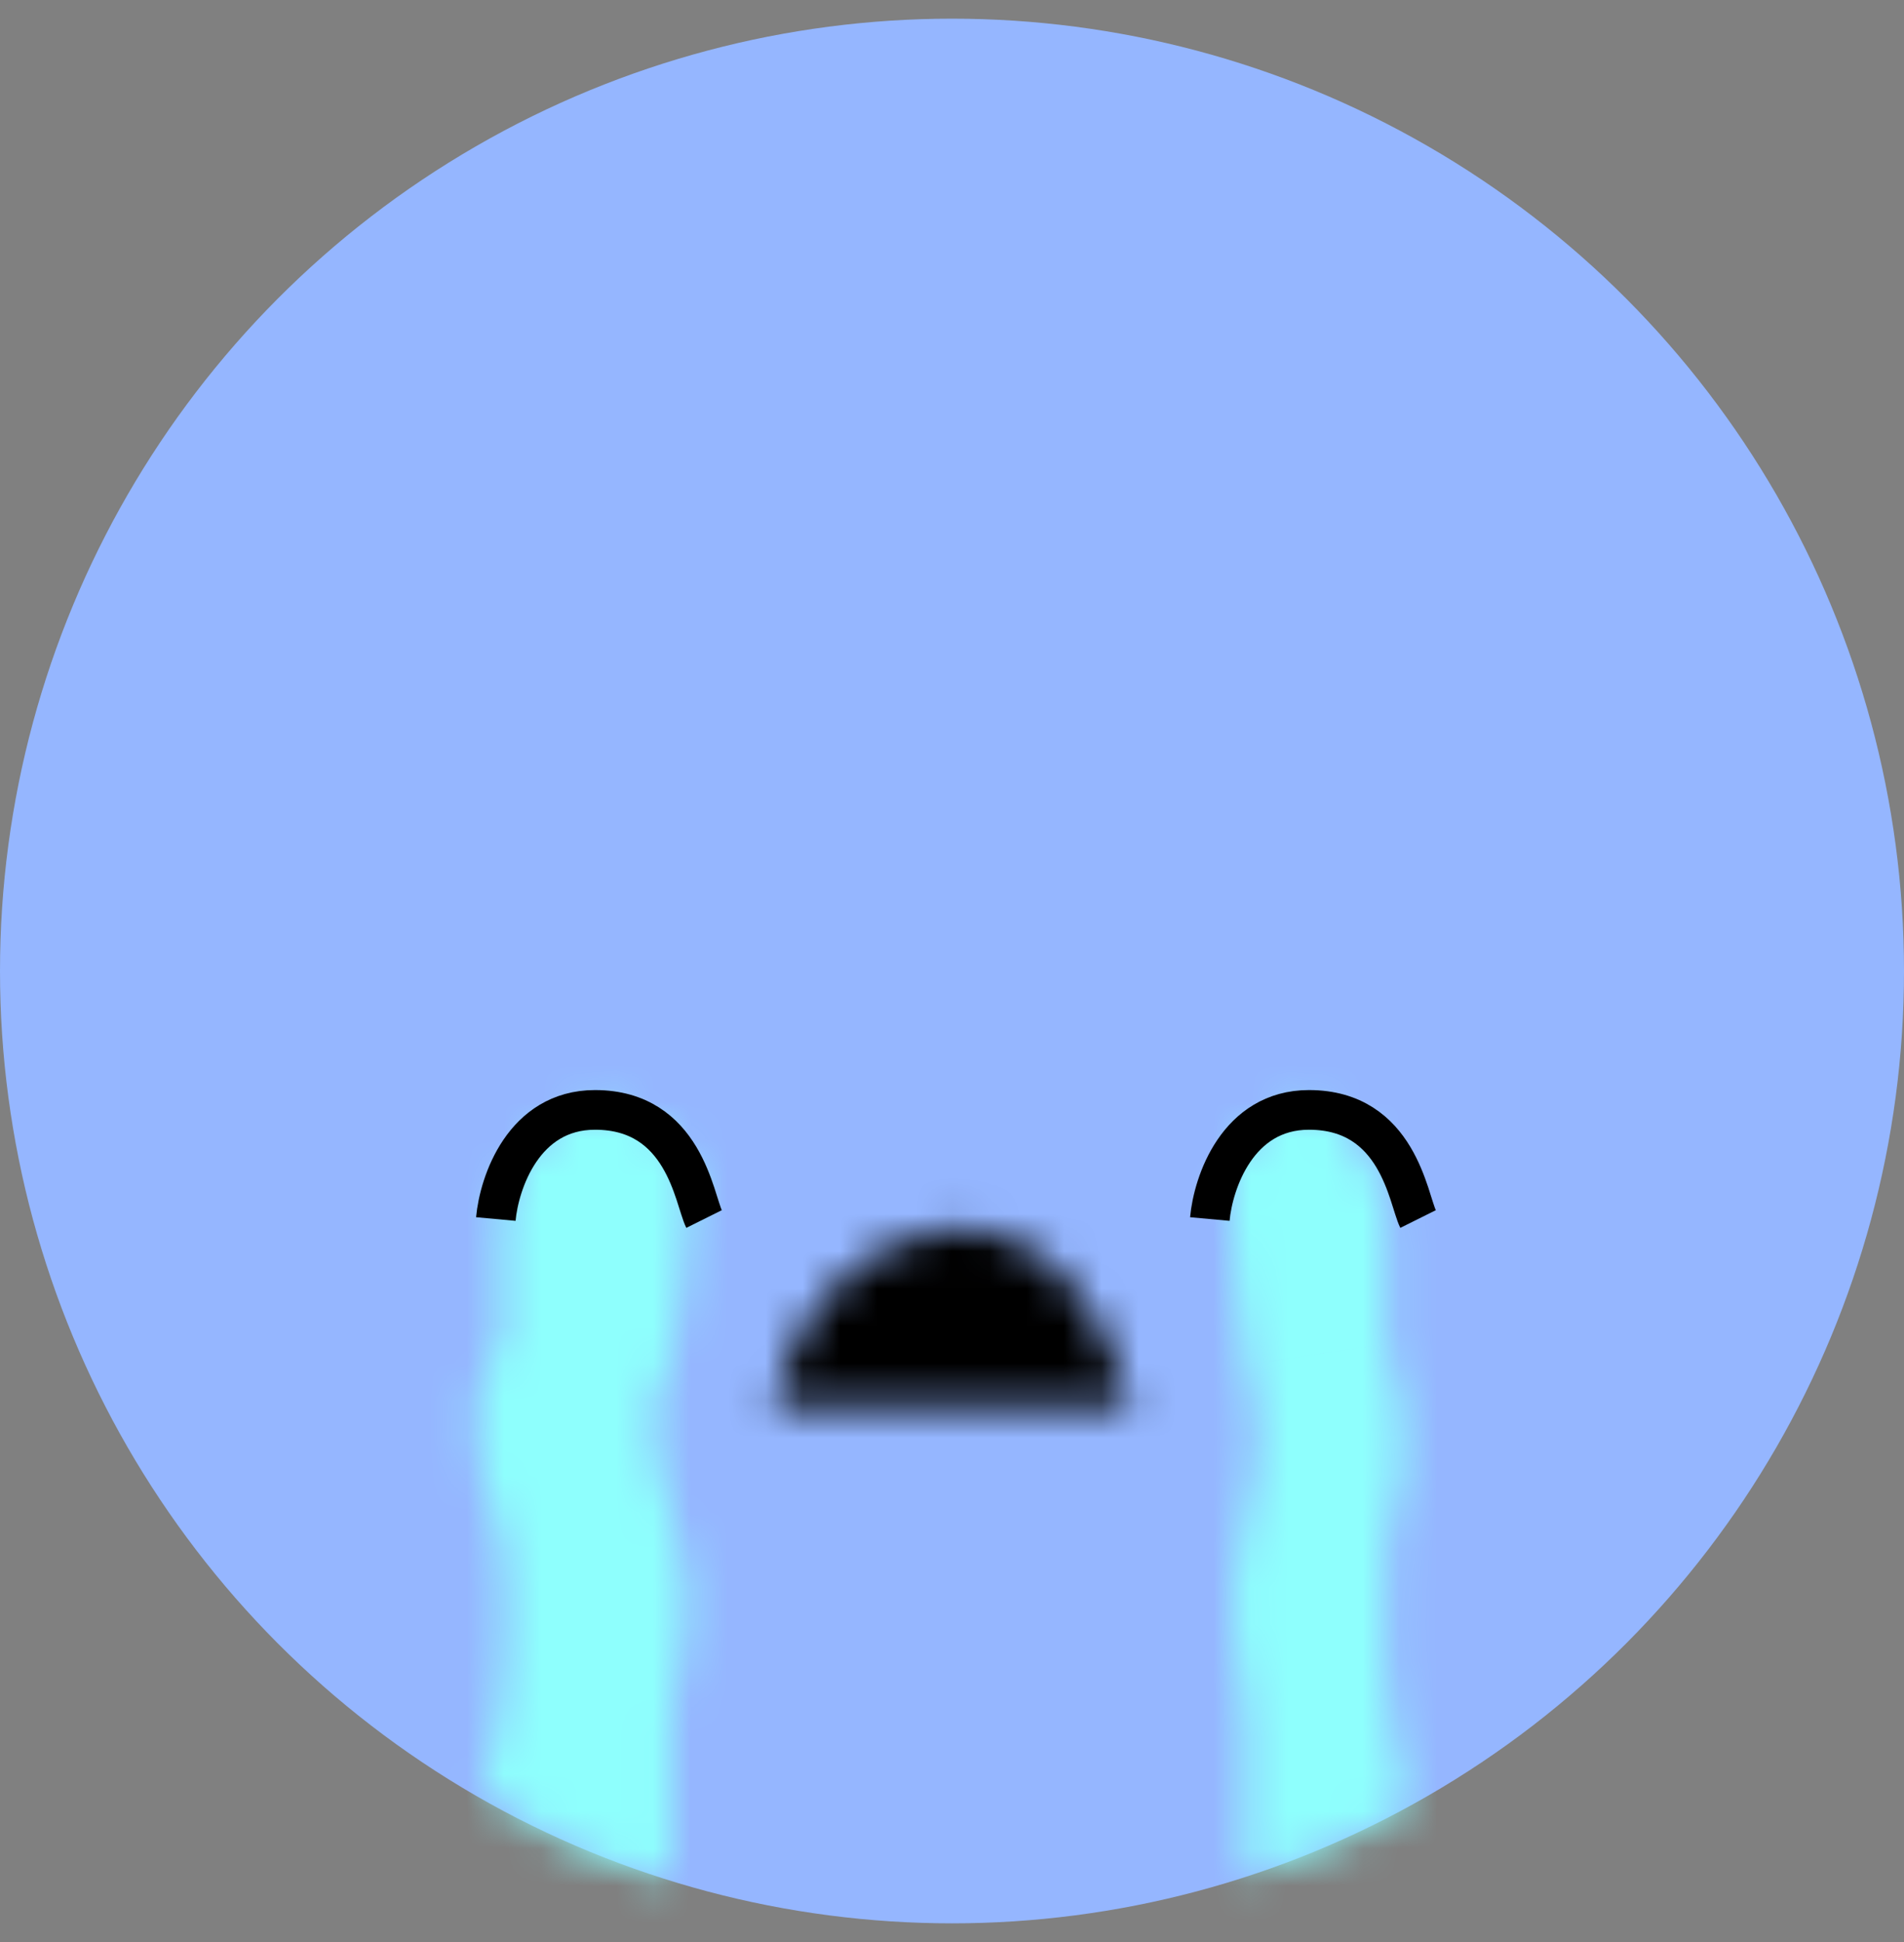 <svg width="51" height="52" viewBox="0 0 51 52" fill="none" xmlns="http://www.w3.org/2000/svg">
<rect x="0" y="0" width="51" height="52" fill="#808080" stroke="none"/>
<circle cx="25.5" cy="26" r="25.5" fill="#95B6FF"/>
<mask id="path-2-inside-1_1933_5327" fill="white">
<path d="M13.454 35.977V32.524C14.517 28.008 18.5 29.868 18.5 31.727C18.5 33.215 18.146 35.534 17.969 36.508C17.615 36.862 17.119 38.155 17.969 40.493C18.881 43 18.062 44.859 17.969 45.922V50.321C15.632 49.896 13.631 48.55 12.922 47.93C13.772 45.38 13.631 42.441 13.454 41.29C12.179 38.102 12.923 36.42 13.454 35.977Z"/>
</mask>
<path d="M13.454 32.524L3.112 30.089L2.829 31.29V32.524H13.454ZM13.454 35.977L20.256 44.139L24.079 40.954V35.977H13.454ZM13.454 41.29L23.956 39.675L23.771 38.473L23.319 37.344L13.454 41.29ZM12.922 47.93L2.842 44.57L0.608 51.273L5.926 55.926L12.922 47.93ZM17.969 50.321L16.069 60.775L28.594 63.052V50.321H17.969ZM17.969 45.922L7.385 44.992L7.344 45.456V45.922H17.969ZM17.969 40.493L27.954 36.862L27.954 36.862L17.969 40.493ZM17.969 36.508L25.482 44.021L27.829 41.675L28.423 38.409L17.969 36.508ZM2.829 32.524V35.977H24.079V32.524H2.829ZM6.652 27.815C0.869 32.634 1.614 40.298 3.589 45.236L23.319 37.344C23.173 36.98 23.471 37.517 23.342 38.727C23.278 39.326 23.105 40.115 22.698 40.998C22.329 41.796 21.61 43.011 20.256 44.139L6.652 27.815ZM2.952 42.904C2.933 42.777 2.944 42.815 2.954 43.007C2.963 43.179 2.967 43.404 2.957 43.653C2.947 43.903 2.925 44.128 2.895 44.313C2.865 44.503 2.838 44.584 2.842 44.57L23.002 51.29C24.57 46.588 24.283 41.805 23.956 39.675L2.952 42.904ZM5.926 55.926C7.628 57.416 11.328 59.913 16.069 60.775L19.87 39.867C19.931 39.878 19.97 39.889 19.986 39.893C20.003 39.898 20.004 39.899 19.989 39.893C19.974 39.888 19.95 39.878 19.918 39.864C19.885 39.849 19.849 39.831 19.811 39.811C19.774 39.791 19.739 39.772 19.709 39.754C19.68 39.736 19.66 39.722 19.652 39.717C19.644 39.712 19.657 39.72 19.691 39.746C19.709 39.76 19.736 39.781 19.772 39.81C19.807 39.838 19.857 39.88 19.919 39.934L5.926 55.926ZM28.594 50.321V45.922H7.344V50.321H28.594ZM28.553 46.852C28.508 47.37 28.398 47.819 28.538 47.145C28.621 46.748 28.794 45.921 28.905 44.935C29.144 42.803 29.095 39.999 27.954 36.862L7.984 44.124C7.886 43.856 7.816 43.546 7.787 43.223C7.758 42.91 7.775 42.672 7.787 42.564C7.796 42.488 7.804 42.482 7.735 42.811C7.722 42.872 7.696 42.999 7.675 43.1C7.652 43.213 7.621 43.362 7.59 43.527C7.534 43.829 7.44 44.36 7.385 44.992L28.553 46.852ZM27.954 36.862C27.965 36.892 28.207 37.572 28.096 38.751C28.041 39.33 27.897 40.068 27.565 40.898C27.272 41.63 26.675 42.829 25.482 44.021L10.456 28.995C7.953 31.499 7.143 34.597 6.939 36.763C6.704 39.26 7.123 41.756 7.984 44.124L27.954 36.862ZM28.423 38.409C28.611 37.376 29.125 34.245 29.125 31.727H7.875C7.875 31.713 7.875 31.829 7.852 32.103C7.832 32.357 7.799 32.662 7.758 32.996C7.673 33.678 7.57 34.305 7.516 34.608L28.423 38.409ZM29.125 31.727C29.125 27.485 26.959 24.395 25.124 22.677C23.194 20.87 20.59 19.532 17.617 19.183C14.437 18.808 10.881 19.601 7.927 22.039C5.109 24.365 3.736 27.436 3.112 30.089L23.796 34.959C23.703 35.354 23.227 36.964 21.455 38.427C19.547 40.002 17.186 40.529 15.134 40.287C13.29 40.07 11.748 39.264 10.599 38.188C9.543 37.199 7.875 35.039 7.875 31.727H29.125Z" fill="#8EFFFD" mask="url(#path-2-inside-1_1933_5327)"/>
<mask id="path-4-inside-2_1933_5327" fill="white">
<path d="M37.14 36.013V32.54C36.257 27.999 32.944 29.869 32.944 31.738C32.944 33.234 33.239 35.567 33.386 36.547C33.469 37.156 34.093 38.203 33.386 40.554C32.628 43.075 33.309 44.945 33.386 46.014V50.252C34.797 49.906 37.188 48.844 37.719 48.312C37.012 45.748 36.993 42.513 37.14 41.355C38.2 38.15 37.188 36.625 37.14 36.013Z"/>
</mask>
<path d="M37.14 32.54L47.57 30.51L47.765 31.515V32.54H37.14ZM37.14 36.013L26.547 36.828L26.515 36.421V36.013H37.14ZM37.14 41.355L26.6 40.016L26.73 38.995L27.053 38.019L37.14 41.355ZM37.719 48.312L47.962 45.489L49.605 51.452L45.232 55.825L37.719 48.312ZM33.386 50.252L35.913 60.572L22.761 63.791V50.252H33.386ZM33.386 46.014L43.983 45.244L44.011 45.628V46.014H33.386ZM33.386 40.554L43.561 43.613H43.561L33.386 40.554ZM33.386 36.547L43.893 34.967L43.905 35.044L43.915 35.12L33.386 36.547ZM47.765 32.54V36.013H26.515V32.54H47.765ZM47.734 35.197C47.655 34.166 47.426 33.413 47.421 33.395C47.415 33.372 47.36 33.188 47.473 33.559C47.623 34.049 47.892 34.973 48.067 36.161C48.439 38.684 48.27 41.54 47.228 44.691L27.053 38.019C27.078 37.943 27.034 38.051 27.011 38.318C26.986 38.595 26.994 38.921 27.044 39.262C27.093 39.591 27.166 39.819 27.145 39.751C27.13 39.699 27.131 39.704 27.095 39.588C27.072 39.512 27.024 39.357 26.973 39.178C26.924 39.002 26.845 38.712 26.77 38.36C26.696 38.016 26.597 37.482 26.547 36.828L47.734 35.197ZM47.681 42.694C47.712 42.45 47.697 42.443 47.693 42.735C47.689 42.975 47.694 43.306 47.716 43.685C47.765 44.522 47.875 45.173 47.962 45.489L27.476 51.136C26.348 47.045 26.3 42.378 26.6 40.016L47.681 42.694ZM45.232 55.825C43.978 57.079 42.597 57.843 42.208 58.061C41.534 58.439 40.839 58.775 40.214 59.054C39.055 59.571 37.465 60.192 35.913 60.572L30.86 39.931C30.772 39.953 30.742 39.964 30.777 39.952C30.808 39.943 30.869 39.923 30.956 39.891C31.138 39.825 31.351 39.739 31.551 39.65C31.766 39.554 31.857 39.503 31.824 39.521C31.808 39.53 31.679 39.602 31.48 39.737C31.377 39.807 31.217 39.919 31.024 40.071C30.84 40.216 30.545 40.46 30.206 40.8L45.232 55.825ZM22.761 50.252V46.014H44.011V50.252H22.761ZM22.789 46.784C22.817 47.169 22.883 47.491 22.776 46.868C22.708 46.473 22.577 45.711 22.493 44.811C22.316 42.896 22.346 40.372 23.211 37.495L43.561 43.613C43.606 43.465 43.637 43.295 43.65 43.127C43.662 42.964 43.653 42.857 43.652 42.846C43.652 42.845 43.654 42.869 43.664 42.934C43.674 43.005 43.689 43.094 43.718 43.261C43.739 43.382 43.79 43.676 43.832 43.947C43.876 44.227 43.943 44.695 43.983 45.244L22.789 46.784ZM23.211 37.495C23.2 37.533 23.144 37.732 23.114 38.066C23.099 38.231 23.092 38.414 23.095 38.613C23.099 38.813 23.114 39.01 23.137 39.2C23.185 39.587 23.261 39.862 23.257 39.849C23.252 39.829 23.249 39.818 23.229 39.744C23.214 39.69 23.183 39.577 23.15 39.449C23.116 39.319 23.068 39.124 23.018 38.892C22.968 38.659 22.908 38.345 22.857 37.973L43.915 35.12C43.841 34.574 43.737 34.181 43.728 34.146C43.718 34.11 43.713 34.092 43.726 34.139C43.733 34.165 43.759 34.26 43.783 34.35C43.898 34.778 44.101 35.576 44.227 36.595C44.495 38.768 44.316 41.102 43.561 43.613L23.211 37.495ZM22.879 38.126C22.724 37.093 22.32 34.087 22.32 31.738H43.569C43.569 31.933 43.598 32.458 43.679 33.247C43.753 33.968 43.843 34.633 43.893 34.967L22.879 38.126ZM22.32 31.738C22.32 28.195 23.824 25.314 25.511 23.404C27.204 21.487 29.823 19.699 33.214 19.216C37.005 18.677 40.832 19.935 43.619 22.717C46.096 25.19 47.121 28.203 47.57 30.51L26.711 34.57C26.718 34.607 26.997 36.15 28.605 37.755C30.522 39.669 33.355 40.66 36.208 40.254C38.661 39.905 40.396 38.651 41.44 37.469C42.479 36.293 43.569 34.347 43.569 31.738H22.32Z" fill="#8EFFFD" mask="url(#path-4-inside-2_1933_5327)"/>
<mask id="path-6-inside-3_1933_5327" fill="white">
<path d="M20.719 37.641C21.516 32.873 28.156 29.951 30.281 37.641H20.719Z"/>
</mask>
<path d="M20.719 37.641L15.479 36.765L14.445 42.953H20.719V37.641ZM30.281 37.641V42.953H37.261L35.402 36.225L30.281 37.641ZM25.959 38.516C25.976 38.41 26.039 38.274 26.137 38.169C26.181 38.122 26.206 38.109 26.192 38.118C26.178 38.126 26.098 38.169 25.945 38.197C25.784 38.226 25.559 38.233 25.303 38.172C25.041 38.11 24.842 37.998 24.723 37.905C24.498 37.729 24.828 37.851 25.161 39.056L35.402 36.225C34.672 33.585 33.375 31.189 31.283 29.547C29.094 27.829 26.486 27.303 24.059 27.741C19.584 28.548 16.205 32.421 15.479 36.765L25.959 38.516ZM30.281 32.328H20.719V42.953H30.281V32.328Z" fill="black" mask="url(#path-6-inside-3_1933_5327)"/>
<path d="M13.281 32.641C13.37 31.667 14.025 29.719 15.938 29.719C18.328 29.719 18.594 32.109 18.859 32.641" stroke="black" stroke-width="1.062"/>
<path d="M32.406 32.641C32.495 31.667 33.15 29.719 35.062 29.719C37.453 29.719 37.719 32.109 37.984 32.641" stroke="black" stroke-width="1.062"/>
</svg>
